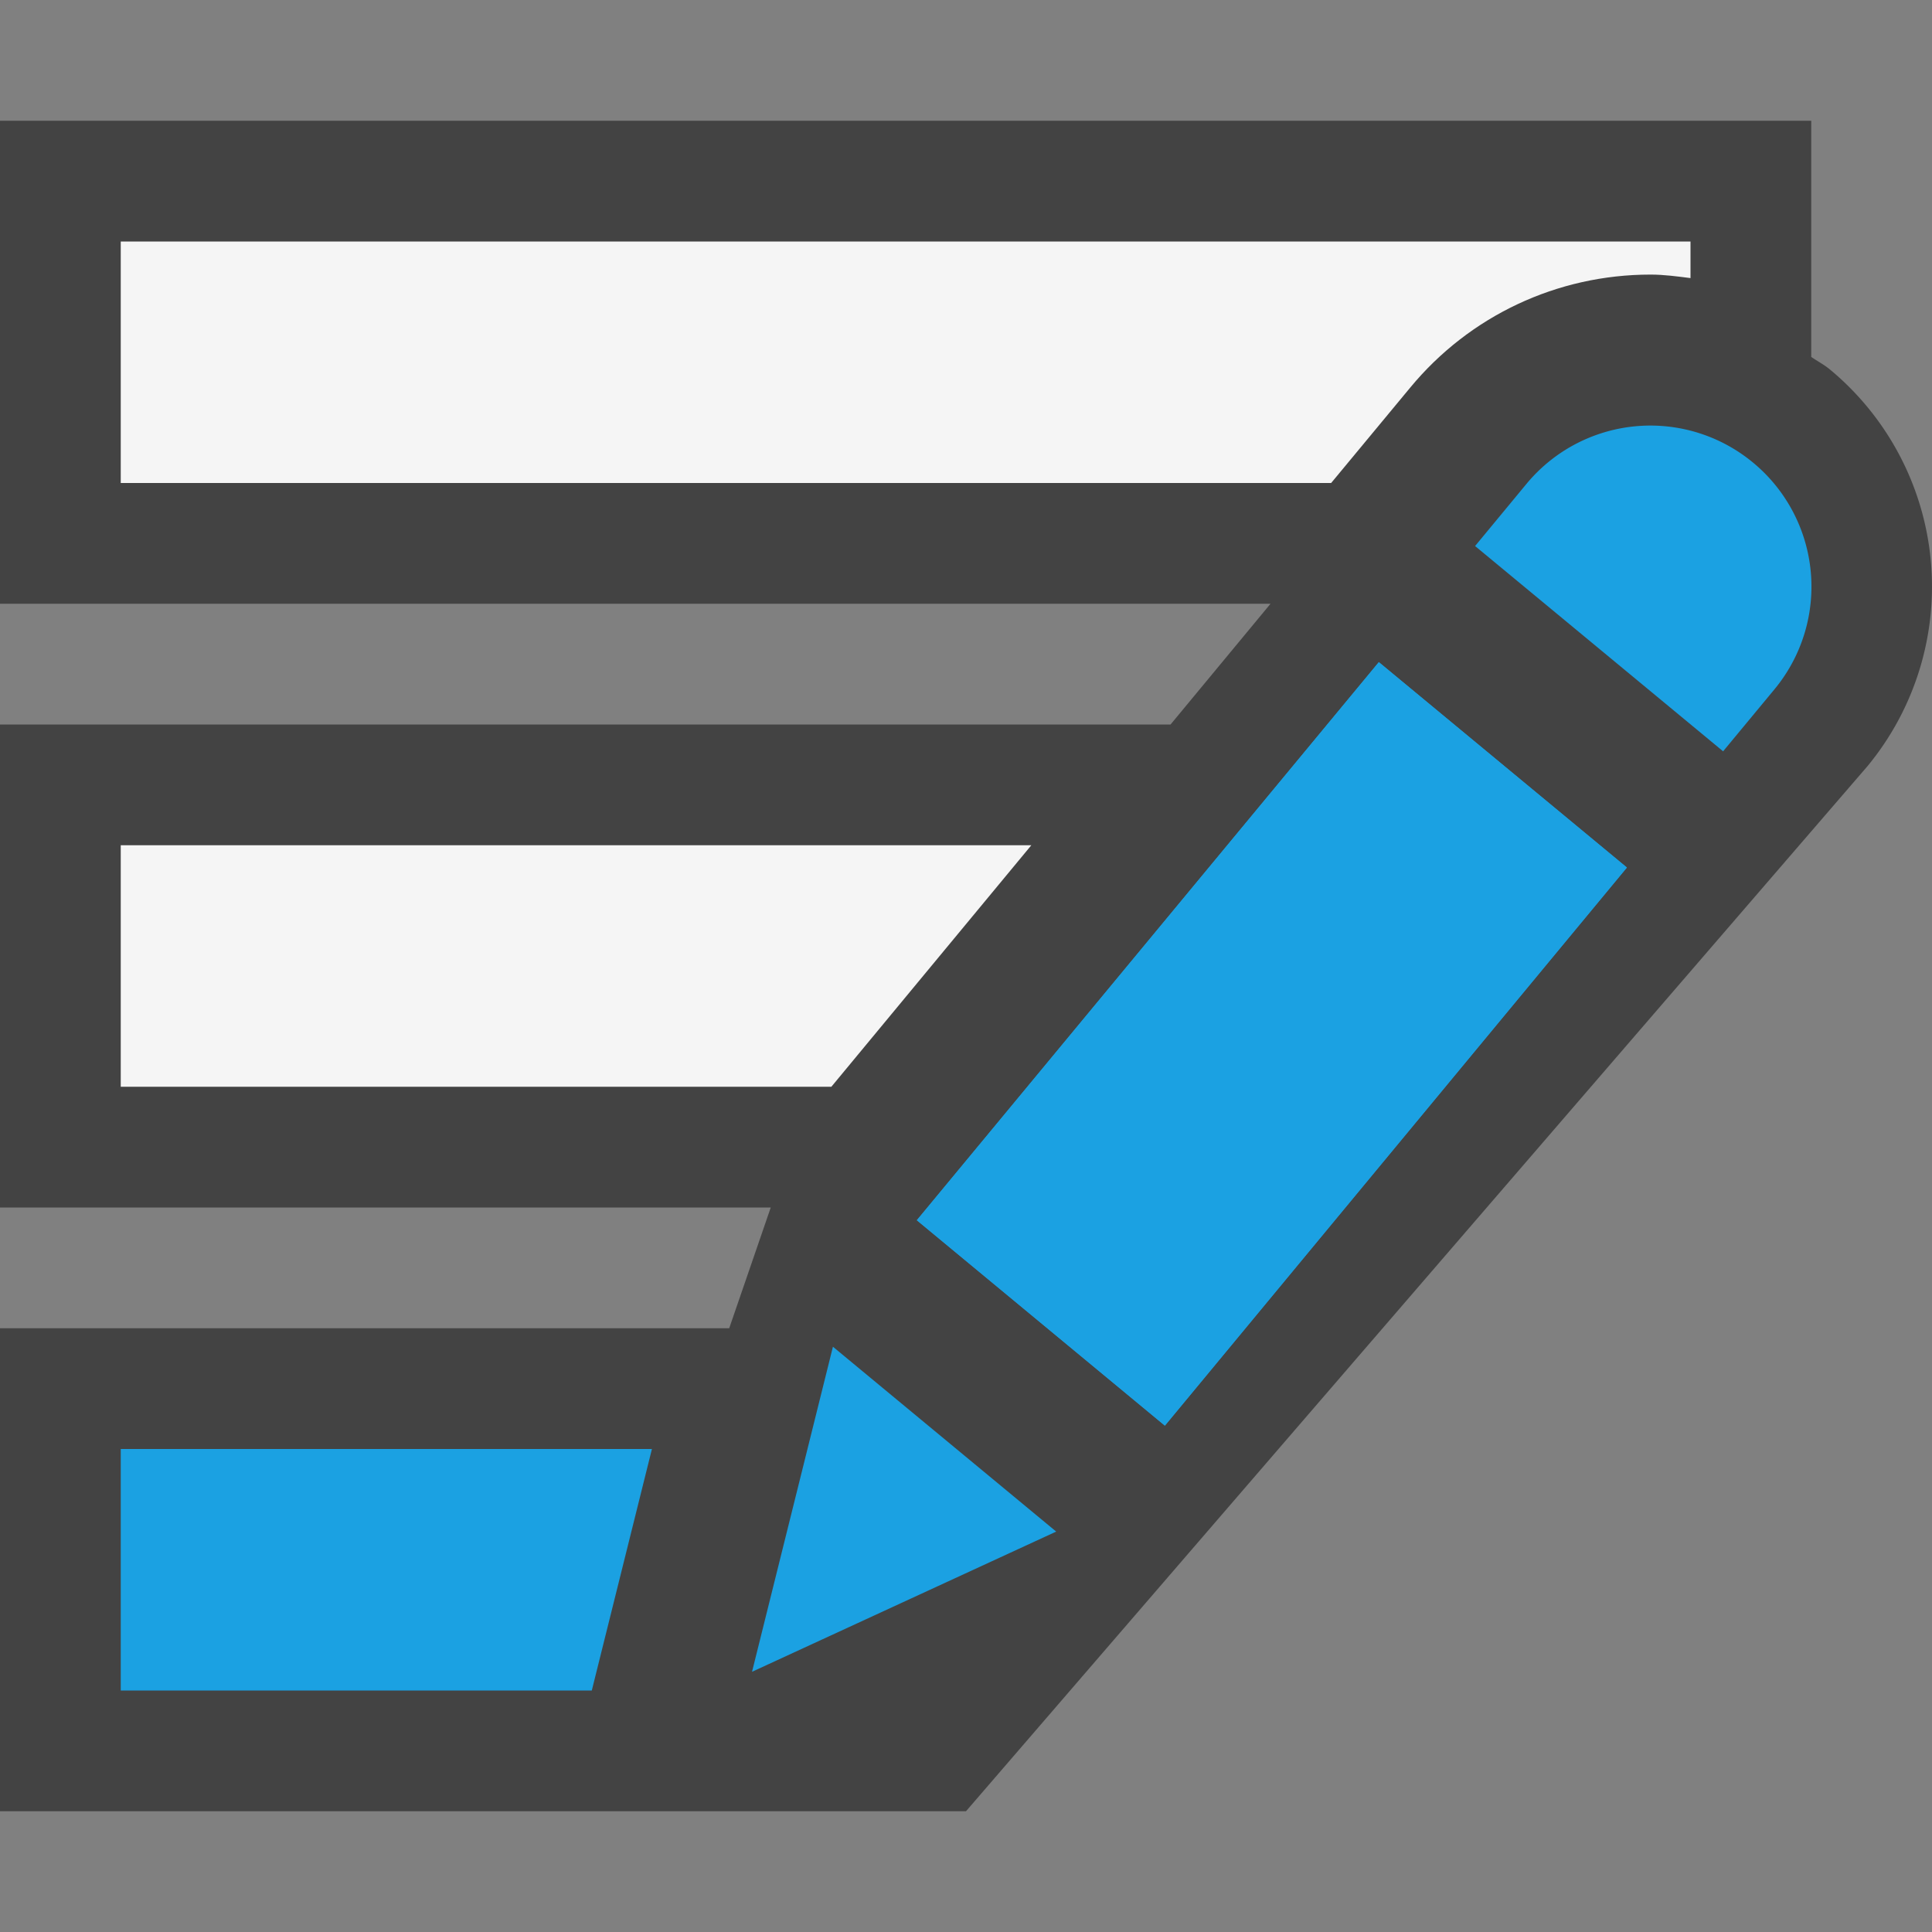<svg xmlns="http://www.w3.org/2000/svg" viewBox="0 0 16 16"><rect x="0" y="0" width="16" height="16" fill="#808080" stroke="none"/><style>.icon-canvas-transparent{opacity:0;fill:#434343}.icon-vs-out{fill:#434343}.icon-vs-bg{fill:#f5f5f5}.icon-vs-blue{fill:#1ba1e2}</style><path class="icon-canvas-transparent" d="M16 0v16H0V0h16z" id="canvas"/><path class="icon-vs-out" d="M15.465 6.346L8 15H0v-4h6.039l.344-1H0V6h9.694l.828-1H0V1h15v1.956c.052.036.107.064.156.105a2.336 2.336 0 0 1 .309 3.285z" id="outline"/><path class="icon-vs-bg" d="M14 2v.303c-.11-.014-.22-.029-.331-.029-.773 0-1.499.341-1.991.937L11.024 4H1V2h13zM1 9h5.885l1.656-2H1v2z" id="iconBg"/><g id="colorAction"><path transform="rotate(-50.379 10.532 8.645)" class="icon-vs-blue" d="M7.533 7.312h6v2.667h-6z"/><path class="icon-vs-blue" d="M11.419 5.484l2.054 1.701-3.826 4.622-2.054-1.701 3.826-4.622zm-5.191 8.361l2.519-1.161-1.849-1.531-.67 2.692zm8.29-10.014a1.332 1.332 0 0 0-1.877.177l-.425.514 2.054 1.7.425-.513a1.333 1.333 0 0 0-.177-1.878zM1 14h3.901l.498-2H1v2z"/></g></svg>